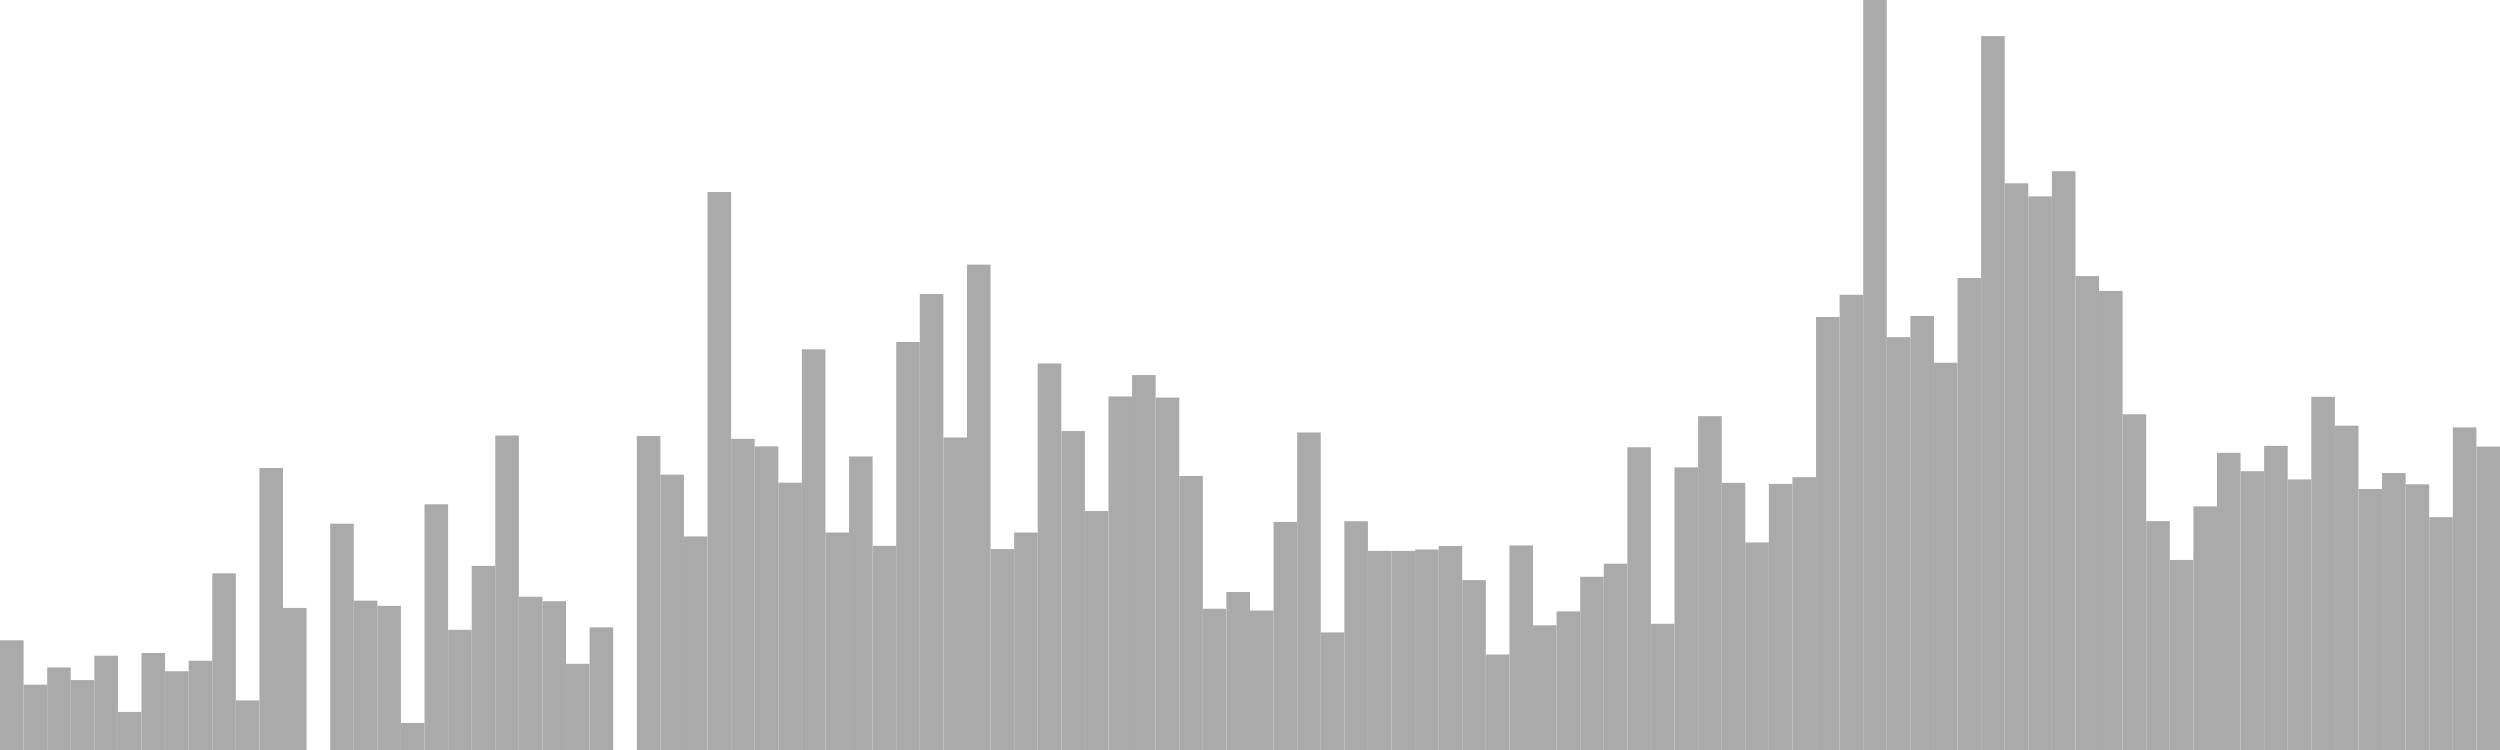<?xml version="1.0" standalone="no"?>
<svg xmlns:xlink="http://www.w3.org/1999/xlink" xmlns="http://www.w3.org/2000/svg" class="topic-graph" style="width: 100em; height: 30em; text-align: center;"><rect width="0.943em" height="4.389em" x="0em" y="25.611em" fill="#aaa"/><rect width="0.943em" height="2.613em" x="0.943em" y="27.387em" fill="#aaa"/><rect width="0.943em" height="3.301em" x="1.887em" y="26.699em" fill="#aaa"/><rect width="0.943em" height="2.796em" x="2.83em" y="27.204em" fill="#aaa"/><rect width="0.943em" height="3.772em" x="3.774em" y="26.228em" fill="#aaa"/><rect width="0.943em" height="1.523em" x="4.717em" y="28.477em" fill="#aaa"/><rect width="0.943em" height="3.881em" x="5.66em" y="26.119em" fill="#aaa"/><rect width="0.943em" height="3.15em" x="6.604em" y="26.85em" fill="#aaa"/><rect width="0.943em" height="3.571em" x="7.547em" y="26.429em" fill="#aaa"/><rect width="0.943em" height="7.066em" x="8.491em" y="22.934em" fill="#aaa"/><rect width="0.943em" height="1.984em" x="9.434em" y="28.016em" fill="#aaa"/><rect width="0.943em" height="11.281em" x="10.377em" y="18.719em" fill="#aaa"/><rect width="0.943em" height="5.683em" x="11.321em" y="24.317em" fill="#aaa"/><rect width="0.943em" height="0em" x="12.264em" y="30em" fill="#aaa"/><rect width="0.943em" height="9.052em" x="13.208em" y="20.948em" fill="#aaa"/><rect width="0.943em" height="5.974em" x="14.151em" y="24.026em" fill="#aaa"/><rect width="0.943em" height="5.766em" x="15.094em" y="24.234em" fill="#aaa"/><rect width="0.943em" height="1.081em" x="16.038em" y="28.919em" fill="#aaa"/><rect width="0.943em" height="9.828em" x="16.981em" y="20.172em" fill="#aaa"/><rect width="0.943em" height="4.808em" x="17.925em" y="25.192em" fill="#aaa"/><rect width="0.943em" height="7.366em" x="18.868em" y="22.634em" fill="#aaa"/><rect width="0.943em" height="12.578em" x="19.811em" y="17.422em" fill="#aaa"/><rect width="0.943em" height="6.13em" x="20.755em" y="23.87em" fill="#aaa"/><rect width="0.943em" height="5.951em" x="21.698em" y="24.049em" fill="#aaa"/><rect width="0.943em" height="3.447em" x="22.642em" y="26.553em" fill="#aaa"/><rect width="0.943em" height="4.907em" x="23.585em" y="25.093em" fill="#aaa"/><rect width="0.943em" height="0em" x="24.528em" y="30em" fill="#aaa"/><rect width="0.943em" height="12.559em" x="25.472em" y="17.441em" fill="#aaa"/><rect width="0.943em" height="11.015em" x="26.415em" y="18.985em" fill="#aaa"/><rect width="0.943em" height="8.543em" x="27.358em" y="21.457em" fill="#aaa"/><rect width="0.943em" height="22.319em" x="28.302em" y="7.681em" fill="#aaa"/><rect width="0.943em" height="12.447em" x="29.245em" y="17.553em" fill="#aaa"/><rect width="0.943em" height="12.146em" x="30.189em" y="17.854em" fill="#aaa"/><rect width="0.943em" height="10.692em" x="31.132em" y="19.308em" fill="#aaa"/><rect width="0.943em" height="16.028em" x="32.075em" y="13.972em" fill="#aaa"/><rect width="0.943em" height="8.698em" x="33.019em" y="21.302em" fill="#aaa"/><rect width="0.943em" height="11.742em" x="33.962em" y="18.258em" fill="#aaa"/><rect width="0.943em" height="8.167em" x="34.906em" y="21.833em" fill="#aaa"/><rect width="0.943em" height="16.322em" x="35.849em" y="13.678em" fill="#aaa"/><rect width="0.943em" height="18.238em" x="36.792em" y="11.762em" fill="#aaa"/><rect width="0.943em" height="12.5em" x="37.736em" y="17.5em" fill="#aaa"/><rect width="0.943em" height="19.415em" x="38.679em" y="10.585em" fill="#aaa"/><rect width="0.943em" height="8.038em" x="39.623em" y="21.962em" fill="#aaa"/><rect width="0.943em" height="8.698em" x="40.566em" y="21.302em" fill="#aaa"/><rect width="0.943em" height="15.461em" x="41.509em" y="14.539em" fill="#aaa"/><rect width="0.943em" height="12.759em" x="42.453em" y="17.241em" fill="#aaa"/><rect width="0.943em" height="9.559em" x="43.396em" y="20.441em" fill="#aaa"/><rect width="0.943em" height="14.142em" x="44.34em" y="15.858em" fill="#aaa"/><rect width="0.943em" height="14.999em" x="45.283em" y="15.001em" fill="#aaa"/><rect width="0.943em" height="14.097em" x="46.226em" y="15.903em" fill="#aaa"/><rect width="0.943em" height="10.962em" x="47.17em" y="19.038em" fill="#aaa"/><rect width="0.943em" height="5.65em" x="48.113em" y="24.35em" fill="#aaa"/><rect width="0.943em" height="6.319em" x="49.057em" y="23.681em" fill="#aaa"/><rect width="0.943em" height="5.577em" x="50em" y="24.423em" fill="#aaa"/><rect width="0.943em" height="9.123em" x="50.943em" y="20.877em" fill="#aaa"/><rect width="0.943em" height="12.701em" x="51.887em" y="17.299em" fill="#aaa"/><rect width="0.943em" height="4.703em" x="52.83em" y="25.297em" fill="#aaa"/><rect width="0.943em" height="9.151em" x="53.774em" y="20.849em" fill="#aaa"/><rect width="0.943em" height="7.964em" x="54.717em" y="22.036em" fill="#aaa"/><rect width="0.943em" height="7.963em" x="55.66em" y="22.037em" fill="#aaa"/><rect width="0.943em" height="8.02em" x="56.604em" y="21.98em" fill="#aaa"/><rect width="0.943em" height="8.16em" x="57.547em" y="21.84em" fill="#aaa"/><rect width="0.943em" height="6.797em" x="58.491em" y="23.203em" fill="#aaa"/><rect width="0.943em" height="3.82em" x="59.434em" y="26.18em" fill="#aaa"/><rect width="0.943em" height="8.184em" x="60.377em" y="21.816em" fill="#aaa"/><rect width="0.943em" height="4.986em" x="61.321em" y="25.014em" fill="#aaa"/><rect width="0.943em" height="5.545em" x="62.264em" y="24.455em" fill="#aaa"/><rect width="0.943em" height="6.929em" x="63.208em" y="23.071em" fill="#aaa"/><rect width="0.943em" height="7.452em" x="64.151em" y="22.548em" fill="#aaa"/><rect width="0.943em" height="12.11em" x="65.094em" y="17.89em" fill="#aaa"/><rect width="0.943em" height="5.049em" x="66.038em" y="24.951em" fill="#aaa"/><rect width="0.943em" height="11.306em" x="66.981em" y="18.694em" fill="#aaa"/><rect width="0.943em" height="13.354em" x="67.925em" y="16.646em" fill="#aaa"/><rect width="0.943em" height="10.686em" x="68.868em" y="19.314em" fill="#aaa"/><rect width="0.943em" height="8.303em" x="69.811em" y="21.697em" fill="#aaa"/><rect width="0.943em" height="10.644em" x="70.755em" y="19.356em" fill="#aaa"/><rect width="0.943em" height="10.911em" x="71.698em" y="19.089em" fill="#aaa"/><rect width="0.943em" height="17.322em" x="72.642em" y="12.678em" fill="#aaa"/><rect width="0.943em" height="18.21em" x="73.585em" y="11.79em" fill="#aaa"/><rect width="0.943em" height="30em" x="74.528em" y="0em" fill="#aaa"/><rect width="0.943em" height="16.514em" x="75.472em" y="13.486em" fill="#aaa"/><rect width="0.943em" height="17.362em" x="76.415em" y="12.638em" fill="#aaa"/><rect width="0.943em" height="15.49em" x="77.358em" y="14.51em" fill="#aaa"/><rect width="0.943em" height="18.88em" x="78.302em" y="11.12em" fill="#aaa"/><rect width="0.943em" height="28.557em" x="79.245em" y="1.443em" fill="#aaa"/><rect width="0.943em" height="22.668em" x="80.189em" y="7.332em" fill="#aaa"/><rect width="0.943em" height="22.146em" x="81.132em" y="7.854em" fill="#aaa"/><rect width="0.943em" height="23.151em" x="82.075em" y="6.849em" fill="#aaa"/><rect width="0.943em" height="18.957em" x="83.019em" y="11.043em" fill="#aaa"/><rect width="0.943em" height="18.363em" x="83.962em" y="11.637em" fill="#aaa"/><rect width="0.943em" height="13.429em" x="84.906em" y="16.571em" fill="#aaa"/><rect width="0.943em" height="9.156em" x="85.849em" y="20.844em" fill="#aaa"/><rect width="0.943em" height="7.602em" x="86.792em" y="22.398em" fill="#aaa"/><rect width="0.943em" height="9.745em" x="87.736em" y="20.255em" fill="#aaa"/><rect width="0.943em" height="11.886em" x="88.679em" y="18.114em" fill="#aaa"/><rect width="0.943em" height="11.153em" x="89.623em" y="18.847em" fill="#aaa"/><rect width="0.943em" height="12.166em" x="90.566em" y="17.834em" fill="#aaa"/><rect width="0.943em" height="10.824em" x="91.509em" y="19.176em" fill="#aaa"/><rect width="0.943em" height="14.127em" x="92.453em" y="15.873em" fill="#aaa"/><rect width="0.943em" height="12.974em" x="93.396em" y="17.026em" fill="#aaa"/><rect width="0.943em" height="10.442em" x="94.34em" y="19.558em" fill="#aaa"/><rect width="0.943em" height="11.081em" x="95.283em" y="18.919em" fill="#aaa"/><rect width="0.943em" height="10.627em" x="96.226em" y="19.373em" fill="#aaa"/><rect width="0.943em" height="9.312em" x="97.17em" y="20.688em" fill="#aaa"/><rect width="0.943em" height="12.904em" x="98.113em" y="17.096em" fill="#aaa"/><rect width="0.943em" height="12.136em" x="99.057em" y="17.864em" fill="#aaa"/></svg>